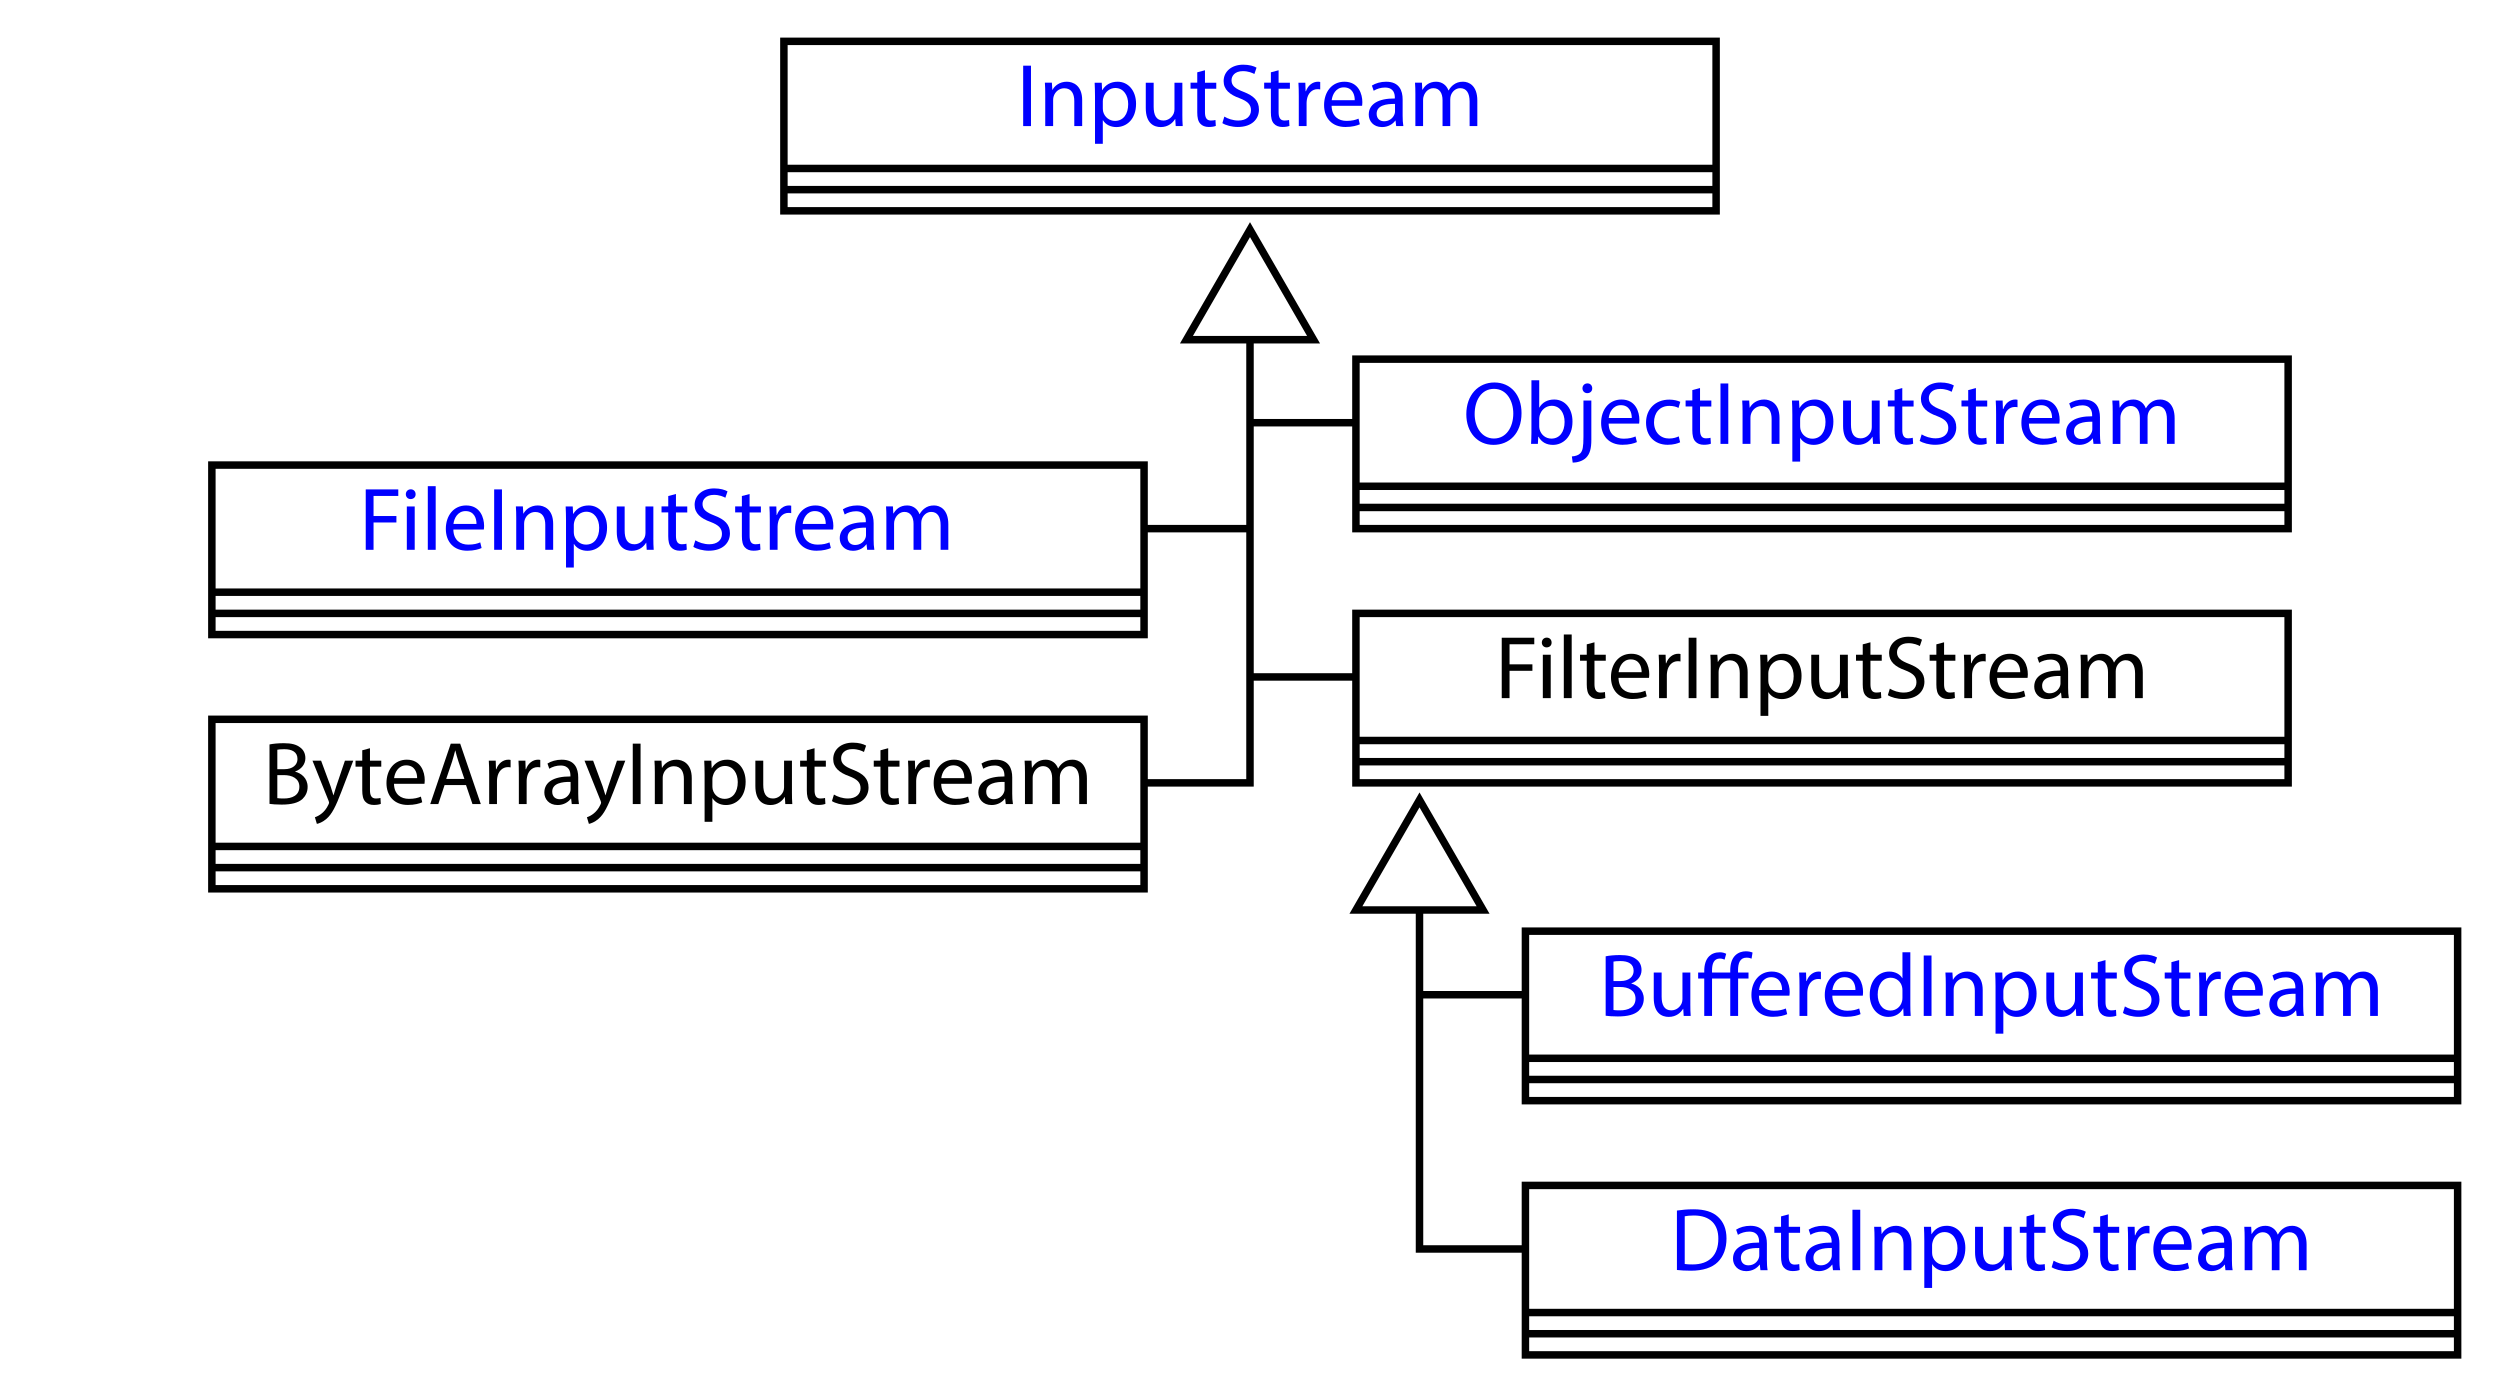 <?xml version="1.0" encoding="UTF-8" standalone="no"?>
<!-- Generator: Adobe Illustrator 16.0.3, SVG Export Plug-In . SVG Version: 6.00 Build 0)  -->

<svg
   xmlns:dc="http://purl.org/dc/elements/1.1/"
   xmlns:cc="http://creativecommons.org/ns#"
   xmlns:rdf="http://www.w3.org/1999/02/22-rdf-syntax-ns#"
   xmlns:svg="http://www.w3.org/2000/svg"
   xmlns="http://www.w3.org/2000/svg"
   xmlns:sodipodi="http://sodipodi.sourceforge.net/DTD/sodipodi-0.dtd"
   xmlns:inkscape="http://www.inkscape.org/namespaces/inkscape"
   version="1.1"
   id="Layer_1"
   x="0px"
   y="0px"
   width="334.488px"
   height="186.949px"
   viewBox="-43.492 0 334.488 186.949"
   enable-background="new -43.492 0 334.488 186.949"
   xml:space="preserve"
   sodipodi:docname="Inpustream.svg"
   inkscape:version="0.92.3 (unknown)"><defs
   id="defs303" /><sodipodi:namedview
   pagecolor="#ffffff"
   bordercolor="#666666"
   borderopacity="1"
   objecttolerance="10"
   gridtolerance="10"
   guidetolerance="10"
   inkscape:pageopacity="0"
   inkscape:pageshadow="2"
   inkscape:window-width="1867"
   inkscape:window-height="1056"
   id="namedview301"
   showgrid="false"
   inkscape:zoom="2.12"
   inkscape:cx="167.244"
   inkscape:cy="93.474503"
   inkscape:window-x="53"
   inkscape:window-y="24"
   inkscape:window-maximized="1"
   inkscape:current-layer="Layer_1" />
<polygon
   fill="none"
   stroke="#000000"
   stroke-miterlimit="10"
   points="132.256,45.45 123.752,30.722 115.248,45.45 "
   id="polygon2" />
<polygon
   fill="none"
   stroke="#000000"
   stroke-miterlimit="10"
   points="154.935,121.752 146.431,107.023 137.925,121.752 "
   id="polygon4" />
<polyline
   fill="none"
   stroke="#000000"
   stroke-miterlimit="10"
   points="109.579,104.744 123.752,104.744 123.752,45.45 "
   id="polyline6" />
<polyline
   fill="none"
   stroke="#000000"
   stroke-miterlimit="10"
   points="146.431,121.752 146.431,167.107 160.603,167.107 "
   id="polyline8" />
<g
   id="g32"
   style="fill:#0000ff">
	<path
   d="M 94.448,8.787 V 16.87 H 93.404 V 8.787 Z"
   id="path10"
   inkscape:connector-curvature="0"
   style="fill:#0000ff" />
	<path
   d="m 96.357,12.636 c 0,-0.6 -0.013,-1.091 -0.049,-1.571 h 0.936 l 0.061,0.959 h 0.023 c 0.288,-0.552 0.96,-1.091 1.919,-1.091 0.804,0 2.051,0.479 2.051,2.47 v 3.466 h -1.055 v -3.346 c 0,-0.936 -0.348,-1.715 -1.344,-1.715 -0.695,0 -1.235,0.492 -1.415,1.079 -0.048,0.132 -0.072,0.312 -0.072,0.492 v 3.49 h -1.055 z"
   id="path12"
   inkscape:connector-curvature="0"
   style="fill:#0000ff" />
	<path
   d="m 103.016,12.961 c 0,-0.744 -0.024,-1.343 -0.049,-1.895 h 0.948 l 0.048,0.995 h 0.023 c 0.432,-0.708 1.115,-1.127 2.063,-1.127 1.403,0 2.458,1.187 2.458,2.95 0,2.087 -1.271,3.118 -2.639,3.118 -0.768,0 -1.438,-0.336 -1.786,-0.912 h -0.024 v 3.154 h -1.043 v -6.283 z m 1.043,1.547 c 0,0.156 0.024,0.3 0.048,0.432 0.192,0.732 0.828,1.235 1.583,1.235 1.115,0 1.764,-0.911 1.764,-2.243 0,-1.163 -0.612,-2.159 -1.728,-2.159 -0.72,0 -1.392,0.516 -1.595,1.307 -0.036,0.132 -0.072,0.288 -0.072,0.432 z"
   id="path14"
   inkscape:connector-curvature="0"
   style="fill:#0000ff" />
	<path
   d="m 114.7,15.287 c 0,0.6 0.013,1.127 0.049,1.583 h -0.936 l -0.061,-0.947 h -0.023 c -0.276,0.467 -0.888,1.079 -1.919,1.079 -0.912,0 -2.003,-0.503 -2.003,-2.542 v -3.394 h 1.055 v 3.214 c 0,1.103 0.336,1.847 1.296,1.847 0.707,0 1.199,-0.492 1.391,-0.959 0.061,-0.156 0.097,-0.348 0.097,-0.54 v -3.562 h 1.055 v 4.221 z"
   id="path16"
   inkscape:connector-curvature="0"
   style="fill:#0000ff" />
	<path
   d="m 117.727,9.399 v 1.667 h 1.512 v 0.803 h -1.512 v 3.13 c 0,0.72 0.204,1.127 0.792,1.127 0.275,0 0.479,-0.036 0.611,-0.072 l 0.048,0.792 c -0.203,0.084 -0.527,0.144 -0.936,0.144 -0.491,0 -0.887,-0.156 -1.139,-0.444 -0.3,-0.312 -0.408,-0.828 -0.408,-1.511 v -3.167 h -0.899 v -0.803 h 0.899 v -1.39 z"
   id="path18"
   inkscape:connector-curvature="0"
   style="fill:#0000ff" />
	<path
   d="m 120.32,15.599 c 0.468,0.288 1.151,0.528 1.871,0.528 1.067,0 1.691,-0.563 1.691,-1.379 0,-0.755 -0.433,-1.187 -1.523,-1.607 -1.319,-0.468 -2.135,-1.151 -2.135,-2.291 0,-1.259 1.043,-2.195 2.614,-2.195 0.827,0 1.428,0.192 1.787,0.396 l -0.288,0.852 c -0.264,-0.144 -0.804,-0.384 -1.535,-0.384 -1.104,0 -1.522,0.66 -1.522,1.211 0,0.755 0.491,1.127 1.606,1.559 1.367,0.528 2.063,1.188 2.063,2.375 0,1.247 -0.924,2.327 -2.831,2.327 -0.779,0 -1.631,-0.228 -2.063,-0.516 z"
   id="path20"
   inkscape:connector-curvature="0"
   style="fill:#0000ff" />
	<path
   d="m 127.578,9.399 v 1.667 h 1.512 v 0.803 h -1.512 v 3.13 c 0,0.72 0.204,1.127 0.792,1.127 0.275,0 0.479,-0.036 0.611,-0.072 l 0.048,0.792 c -0.203,0.084 -0.527,0.144 -0.936,0.144 -0.491,0 -0.887,-0.156 -1.139,-0.444 -0.3,-0.312 -0.408,-0.828 -0.408,-1.511 v -3.167 h -0.899 v -0.803 h 0.899 v -1.39 z"
   id="path22"
   inkscape:connector-curvature="0"
   style="fill:#0000ff" />
	<path
   d="m 130.28,12.877 c 0,-0.684 -0.013,-1.271 -0.049,-1.811 h 0.924 l 0.036,1.139 h 0.048 c 0.264,-0.779 0.899,-1.271 1.607,-1.271 0.12,0 0.203,0.012 0.3,0.036 v 0.996 c -0.108,-0.024 -0.216,-0.036 -0.36,-0.036 -0.743,0 -1.271,0.564 -1.415,1.355 -0.023,0.144 -0.048,0.312 -0.048,0.492 v 3.094 h -1.043 z"
   id="path24"
   inkscape:connector-curvature="0"
   style="fill:#0000ff" />
	<path
   d="m 134.671,14.16 c 0.024,1.427 0.936,2.015 1.991,2.015 0.756,0 1.211,-0.132 1.607,-0.3 l 0.18,0.756 c -0.372,0.168 -1.008,0.36 -1.931,0.36 -1.787,0 -2.854,-1.175 -2.854,-2.927 0,-1.751 1.031,-3.13 2.723,-3.13 1.895,0 2.398,1.667 2.398,2.734 0,0.216 -0.024,0.384 -0.036,0.492 z m 3.095,-0.756 c 0.012,-0.671 -0.276,-1.715 -1.463,-1.715 -1.067,0 -1.535,0.983 -1.619,1.715 z"
   id="path26"
   inkscape:connector-curvature="0"
   style="fill:#0000ff" />
	<path
   d="m 143.31,16.87 -0.084,-0.731 h -0.036 c -0.324,0.456 -0.947,0.863 -1.775,0.863 -1.175,0 -1.774,-0.828 -1.774,-1.667 0,-1.403 1.247,-2.171 3.49,-2.159 v -0.12 c 0,-0.479 -0.132,-1.343 -1.319,-1.343 -0.54,0 -1.104,0.168 -1.512,0.432 l -0.239,-0.695 c 0.479,-0.312 1.175,-0.516 1.906,-0.516 1.775,0 2.207,1.211 2.207,2.375 v 2.171 c 0,0.503 0.024,0.995 0.096,1.391 h -0.96 z m -0.156,-2.962 c -1.151,-0.024 -2.458,0.18 -2.458,1.307 0,0.684 0.455,1.008 0.995,1.008 0.756,0 1.235,-0.48 1.403,-0.972 0.036,-0.108 0.06,-0.228 0.06,-0.336 z"
   id="path28"
   inkscape:connector-curvature="0"
   style="fill:#0000ff" />
	<path
   d="m 145.88,12.636 c 0,-0.6 -0.013,-1.091 -0.049,-1.571 h 0.924 l 0.048,0.936 h 0.036 c 0.324,-0.552 0.863,-1.067 1.823,-1.067 0.791,0 1.391,0.479 1.643,1.163 h 0.024 c 0.18,-0.324 0.407,-0.576 0.647,-0.755 0.348,-0.264 0.731,-0.408 1.283,-0.408 0.768,0 1.907,0.503 1.907,2.519 v 3.418 h -1.031 v -3.286 c 0,-1.115 -0.408,-1.787 -1.26,-1.787 -0.6,0 -1.067,0.444 -1.247,0.959 -0.048,0.144 -0.084,0.336 -0.084,0.528 v 3.586 h -1.031 v -3.478 c 0,-0.923 -0.408,-1.595 -1.212,-1.595 -0.659,0 -1.139,0.528 -1.307,1.056 -0.061,0.156 -0.084,0.335 -0.084,0.516 v 3.502 h -1.031 v -4.236 z"
   id="path30"
   inkscape:connector-curvature="0"
   style="fill:#0000ff" />
</g>
<g
   id="g64"
   style="fill:#0000ff">
	<path
   d="m 5.442,65.48 h 4.354 v 0.875 h -3.31 v 2.687 h 3.059 v 0.863 H 6.486 v 3.658 H 5.442 Z"
   id="path34"
   inkscape:connector-curvature="0"
   style="fill:#0000ff" />
	<path
   d="m 12.114,66.127 c 0.012,0.36 -0.252,0.648 -0.672,0.648 -0.371,0 -0.636,-0.288 -0.636,-0.648 0,-0.372 0.276,-0.66 0.66,-0.66 0.396,0.001 0.648,0.289 0.648,0.66 z m -1.175,7.436 v -5.805 h 1.055 v 5.805 z"
   id="path36"
   inkscape:connector-curvature="0"
   style="fill:#0000ff" />
	<path
   d="m 13.746,65.048 h 1.055 v 8.515 h -1.055 z"
   id="path38"
   inkscape:connector-curvature="0"
   style="fill:#0000ff" />
	<path
   d="m 17.165,70.853 c 0.024,1.427 0.936,2.015 1.991,2.015 0.756,0 1.211,-0.132 1.607,-0.3 l 0.18,0.756 c -0.372,0.168 -1.008,0.36 -1.931,0.36 -1.787,0 -2.854,-1.175 -2.854,-2.927 0,-1.751 1.031,-3.13 2.723,-3.13 1.895,0 2.398,1.667 2.398,2.734 0,0.216 -0.024,0.384 -0.036,0.492 z m 3.095,-0.756 c 0.012,-0.671 -0.276,-1.715 -1.463,-1.715 -1.067,0 -1.535,0.983 -1.619,1.715 z"
   id="path40"
   inkscape:connector-curvature="0"
   style="fill:#0000ff" />
	<path
   d="m 23.669,65.48 v 8.083 H 22.625 V 65.48 Z"
   id="path42"
   inkscape:connector-curvature="0"
   style="fill:#0000ff" />
	<path
   d="m 25.578,69.329 c 0,-0.6 -0.013,-1.091 -0.049,-1.571 h 0.936 l 0.061,0.959 h 0.023 c 0.288,-0.552 0.96,-1.091 1.919,-1.091 0.804,0 2.051,0.479 2.051,2.47 v 3.466 h -1.055 v -3.346 c 0,-0.936 -0.348,-1.715 -1.344,-1.715 -0.695,0 -1.235,0.492 -1.415,1.079 -0.048,0.132 -0.072,0.312 -0.072,0.492 v 3.49 h -1.055 z"
   id="path44"
   inkscape:connector-curvature="0"
   style="fill:#0000ff" />
	<path
   d="m 32.239,69.654 c 0,-0.744 -0.024,-1.343 -0.049,-1.895 h 0.948 l 0.048,0.995 h 0.023 c 0.432,-0.708 1.115,-1.127 2.063,-1.127 1.403,0 2.458,1.187 2.458,2.95 0,2.087 -1.271,3.118 -2.639,3.118 -0.768,0 -1.438,-0.336 -1.786,-0.912 h -0.024 v 3.154 h -1.043 v -6.283 z m 1.042,1.546 c 0,0.156 0.024,0.3 0.048,0.432 0.192,0.732 0.828,1.235 1.583,1.235 1.115,0 1.764,-0.911 1.764,-2.243 0,-1.163 -0.612,-2.159 -1.728,-2.159 -0.72,0 -1.392,0.516 -1.595,1.307 -0.036,0.132 -0.072,0.288 -0.072,0.432 z"
   id="path46"
   inkscape:connector-curvature="0"
   style="fill:#0000ff" />
	<path
   d="m 43.922,71.98 c 0,0.6 0.013,1.127 0.049,1.583 h -0.936 l -0.061,-0.947 h -0.023 c -0.276,0.467 -0.888,1.079 -1.919,1.079 -0.912,0 -2.003,-0.503 -2.003,-2.542 v -3.394 h 1.055 v 3.214 c 0,1.103 0.336,1.847 1.296,1.847 0.707,0 1.199,-0.492 1.391,-0.959 0.061,-0.156 0.097,-0.348 0.097,-0.54 v -3.562 h 1.055 v 4.221 z"
   id="path48"
   inkscape:connector-curvature="0"
   style="fill:#0000ff" />
	<path
   d="m 46.948,66.092 v 1.667 h 1.512 v 0.803 h -1.512 v 3.13 c 0,0.72 0.204,1.127 0.792,1.127 0.275,0 0.479,-0.036 0.611,-0.072 l 0.048,0.792 c -0.203,0.084 -0.527,0.144 -0.936,0.144 -0.491,0 -0.887,-0.156 -1.139,-0.444 -0.3,-0.312 -0.408,-0.828 -0.408,-1.511 v -3.167 h -0.899 v -0.803 h 0.899 v -1.391 z"
   id="path50"
   inkscape:connector-curvature="0"
   style="fill:#0000ff" />
	<path
   d="m 49.541,72.292 c 0.468,0.288 1.151,0.528 1.871,0.528 1.067,0 1.691,-0.563 1.691,-1.379 0,-0.755 -0.433,-1.187 -1.523,-1.607 -1.319,-0.468 -2.135,-1.151 -2.135,-2.291 0,-1.259 1.043,-2.195 2.614,-2.195 0.827,0 1.428,0.192 1.787,0.396 l -0.288,0.852 c -0.264,-0.144 -0.804,-0.384 -1.535,-0.384 -1.104,0 -1.522,0.66 -1.522,1.211 0,0.755 0.491,1.127 1.606,1.559 1.367,0.528 2.063,1.188 2.063,2.375 0,1.247 -0.924,2.327 -2.831,2.327 -0.779,0 -1.631,-0.228 -2.063,-0.516 z"
   id="path52"
   inkscape:connector-curvature="0"
   style="fill:#0000ff" />
	<path
   d="m 56.8,66.092 v 1.667 h 1.512 v 0.803 H 56.8 v 3.13 c 0,0.72 0.204,1.127 0.792,1.127 0.275,0 0.479,-0.036 0.611,-0.072 l 0.048,0.792 c -0.203,0.084 -0.527,0.144 -0.936,0.144 -0.491,0 -0.887,-0.156 -1.139,-0.444 -0.3,-0.312 -0.408,-0.828 -0.408,-1.511 v -3.167 h -0.899 v -0.803 h 0.899 v -1.391 z"
   id="path54"
   inkscape:connector-curvature="0"
   style="fill:#0000ff" />
	<path
   d="m 59.502,69.57 c 0,-0.684 -0.013,-1.271 -0.049,-1.811 h 0.924 l 0.036,1.139 h 0.048 c 0.264,-0.779 0.899,-1.271 1.607,-1.271 0.12,0 0.204,0.012 0.3,0.036 v 0.996 c -0.108,-0.024 -0.216,-0.036 -0.36,-0.036 -0.743,0 -1.271,0.564 -1.415,1.355 -0.023,0.144 -0.048,0.312 -0.048,0.492 v 3.094 h -1.043 z"
   id="path56"
   inkscape:connector-curvature="0"
   style="fill:#0000ff" />
	<path
   d="m 63.893,70.853 c 0.024,1.427 0.936,2.015 1.991,2.015 0.756,0 1.211,-0.132 1.607,-0.3 l 0.18,0.756 c -0.372,0.168 -1.008,0.36 -1.931,0.36 -1.787,0 -2.854,-1.175 -2.854,-2.927 0,-1.751 1.031,-3.13 2.723,-3.13 1.895,0 2.398,1.667 2.398,2.734 0,0.216 -0.024,0.384 -0.036,0.492 z m 3.095,-0.756 C 67,69.426 66.712,68.382 65.525,68.382 c -1.067,0 -1.535,0.983 -1.619,1.715 z"
   id="path58"
   inkscape:connector-curvature="0"
   style="fill:#0000ff" />
	<path
   d="m 72.531,73.563 -0.084,-0.731 h -0.036 c -0.324,0.456 -0.947,0.863 -1.775,0.863 -1.175,0 -1.774,-0.828 -1.774,-1.667 0,-1.403 1.247,-2.171 3.49,-2.159 v -0.12 c 0,-0.479 -0.132,-1.343 -1.319,-1.343 -0.54,0 -1.104,0.168 -1.512,0.432 l -0.239,-0.695 c 0.479,-0.312 1.175,-0.516 1.906,-0.516 1.775,0 2.207,1.211 2.207,2.375 v 2.171 c 0,0.503 0.024,0.995 0.096,1.391 h -0.96 z m -0.156,-2.962 c -1.151,-0.024 -2.458,0.18 -2.458,1.307 0,0.684 0.455,1.008 0.995,1.008 0.756,0 1.235,-0.48 1.403,-0.972 0.036,-0.108 0.06,-0.228 0.06,-0.336 z"
   id="path60"
   inkscape:connector-curvature="0"
   style="fill:#0000ff" />
	<path
   d="m 75.102,69.329 c 0,-0.6 -0.013,-1.091 -0.049,-1.571 h 0.924 l 0.048,0.936 h 0.036 c 0.324,-0.552 0.863,-1.067 1.823,-1.067 0.791,0 1.391,0.479 1.643,1.163 h 0.024 c 0.18,-0.324 0.407,-0.576 0.647,-0.755 0.348,-0.264 0.731,-0.408 1.283,-0.408 0.768,0 1.907,0.503 1.907,2.519 v 3.418 h -1.031 v -3.286 c 0,-1.115 -0.408,-1.787 -1.26,-1.787 -0.6,0 -1.067,0.444 -1.247,0.959 -0.048,0.144 -0.084,0.336 -0.084,0.528 v 3.586 h -1.031 v -3.478 c 0,-0.923 -0.408,-1.595 -1.212,-1.595 -0.659,0 -1.139,0.528 -1.307,1.056 -0.061,0.156 -0.084,0.335 -0.084,0.516 v 3.502 h -1.031 v -4.236 z"
   id="path62"
   inkscape:connector-curvature="0"
   style="fill:#0000ff" />
</g>
<rect
   x="-15.146"
   y="96.24"
   fill="none"
   stroke="#000000"
   stroke-miterlimit="10"
   width="124.725"
   height="22.678"
   id="rect66" />
<line
   fill="none"
   stroke="#000000"
   stroke-miterlimit="10"
   x1="-15.146"
   y1="113.248"
   x2="109.579"
   y2="113.248"
   id="line68" />
<line
   fill="none"
   stroke="#000000"
   stroke-miterlimit="10"
   x1="-15.146"
   y1="116.083"
   x2="109.579"
   y2="116.083"
   id="line70" />
<rect
   x="61.39"
   y="5.531"
   fill="none"
   stroke="#000000"
   stroke-miterlimit="10"
   width="124.725"
   height="22.678"
   id="rect72" />
<line
   fill="none"
   stroke="#000000"
   stroke-miterlimit="10"
   x1="61.39"
   y1="22.54"
   x2="186.115"
   y2="22.54"
   id="line74" />
<line
   fill="none"
   stroke="#000000"
   stroke-miterlimit="10"
   x1="61.39"
   y1="25.375"
   x2="186.115"
   y2="25.375"
   id="line76" />
<rect
   x="-15.146"
   y="62.224"
   fill="none"
   stroke="#000000"
   stroke-miterlimit="10"
   width="124.725"
   height="22.678"
   id="rect78" />
<line
   fill="none"
   stroke="#000000"
   stroke-miterlimit="10"
   x1="-15.146"
   y1="79.233"
   x2="109.579"
   y2="79.233"
   id="line80" />
<line
   fill="none"
   stroke="#000000"
   stroke-miterlimit="10"
   x1="-15.146"
   y1="82.068"
   x2="109.579"
   y2="82.068"
   id="line82" />
<g
   id="g124">
	<path
   d="M-7.432,99.603c0.456-0.096,1.176-0.168,1.907-0.168c1.044,0,1.715,0.18,2.219,0.588c0.42,0.312,0.672,0.792,0.672,1.427   c0,0.779-0.516,1.463-1.367,1.775v0.024c0.768,0.192,1.667,0.828,1.667,2.027c0,0.696-0.276,1.223-0.684,1.62   c-0.563,0.516-1.476,0.755-2.795,0.755c-0.72,0-1.271-0.048-1.619-0.096V99.603z M-6.388,102.913h0.947   c1.104,0,1.751-0.576,1.751-1.355c0-0.948-0.72-1.319-1.775-1.319c-0.479,0-0.755,0.036-0.923,0.072V102.913z M-6.388,106.787   c0.204,0.036,0.504,0.048,0.875,0.048c1.08,0,2.075-0.396,2.075-1.571c0-1.103-0.947-1.559-2.087-1.559h-0.863V106.787z"
   id="path84" />
	<path
   d="M-0.531,101.774l1.271,3.43c0.132,0.384,0.276,0.84,0.372,1.188h0.024c0.107-0.348,0.228-0.792,0.371-1.212l1.151-3.406   h1.115l-1.583,4.137c-0.755,1.991-1.271,3.011-1.99,3.635c-0.516,0.455-1.032,0.635-1.296,0.684l-0.264-0.888   c0.264-0.084,0.611-0.252,0.924-0.516c0.288-0.228,0.647-0.636,0.888-1.176c0.048-0.108,0.084-0.192,0.084-0.251   c0-0.061-0.024-0.145-0.072-0.276l-2.146-5.349H-0.531z"
   id="path86" />
	<path
   d="M6.008,100.107v1.667h1.512v0.803H6.008v3.131c0,0.719,0.204,1.127,0.792,1.127c0.275,0,0.479-0.036,0.611-0.072   l0.048,0.792c-0.203,0.084-0.527,0.144-0.936,0.144c-0.491,0-0.887-0.156-1.139-0.443c-0.3-0.313-0.408-0.828-0.408-1.512v-3.166   H4.077v-0.803h0.899v-1.391L6.008,100.107z"
   id="path88" />
	<path
   d="M9.223,104.868c0.024,1.428,0.936,2.015,1.991,2.015c0.756,0,1.211-0.132,1.607-0.3l0.18,0.756   c-0.372,0.168-1.008,0.359-1.931,0.359c-1.787,0-2.854-1.175-2.854-2.926c0-1.751,1.031-3.13,2.723-3.13   c1.895,0,2.398,1.667,2.398,2.734c0,0.216-0.024,0.384-0.036,0.492H9.223z M12.318,104.113c0.012-0.671-0.276-1.715-1.463-1.715   c-1.067,0-1.535,0.983-1.619,1.715H12.318z"
   id="path90" />
	<path
   d="M15.991,105.036l-0.84,2.543h-1.079l2.746-8.084h1.26l2.759,8.084H19.72l-0.863-2.543H15.991z M18.641,104.221   l-0.791-2.327c-0.181-0.527-0.3-1.007-0.42-1.475h-0.024c-0.12,0.48-0.252,0.972-0.407,1.463l-0.792,2.339H18.641z"
   id="path92" />
	<path
   d="M21.957,103.585c0-0.684-0.013-1.271-0.049-1.811h0.924l0.036,1.139h0.048c0.264-0.779,0.899-1.271,1.607-1.271   c0.12,0,0.203,0.012,0.3,0.036v0.996c-0.108-0.024-0.216-0.036-0.36-0.036c-0.743,0-1.271,0.564-1.415,1.355   c-0.023,0.144-0.048,0.312-0.048,0.492v3.095h-1.043V103.585z"
   id="path94" />
	<path
   d="M25.928,103.585c0-0.684-0.013-1.271-0.049-1.811h0.924l0.036,1.139h0.048c0.264-0.779,0.899-1.271,1.607-1.271   c0.12,0,0.204,0.012,0.3,0.036v0.996c-0.108-0.024-0.216-0.036-0.36-0.036c-0.743,0-1.271,0.564-1.415,1.355   c-0.023,0.144-0.048,0.312-0.048,0.492v3.095h-1.043V103.585z"
   id="path96" />
	<path
   d="M33.007,107.579l-0.084-0.732h-0.036c-0.324,0.456-0.947,0.863-1.775,0.863c-1.175,0-1.774-0.827-1.774-1.666   c0-1.404,1.247-2.171,3.49-2.159v-0.12c0-0.479-0.132-1.343-1.319-1.343c-0.54,0-1.104,0.168-1.512,0.432l-0.239-0.695   c0.479-0.312,1.175-0.516,1.906-0.516c1.775,0,2.207,1.211,2.207,2.375v2.171c0,0.503,0.024,0.995,0.096,1.392H33.007z    M32.85,104.616c-1.151-0.024-2.458,0.18-2.458,1.307c0,0.684,0.455,1.008,0.995,1.008c0.756,0,1.235-0.479,1.403-0.971   c0.036-0.108,0.06-0.229,0.06-0.336V104.616z"
   id="path98" />
	<path
   d="M35.865,101.774l1.271,3.43c0.132,0.384,0.276,0.84,0.372,1.188h0.024c0.107-0.348,0.228-0.792,0.371-1.212l1.151-3.406   h1.115l-1.583,4.137c-0.755,1.991-1.271,3.011-1.99,3.635c-0.516,0.455-1.032,0.635-1.296,0.684l-0.264-0.888   c0.264-0.084,0.611-0.252,0.924-0.516c0.288-0.228,0.647-0.636,0.888-1.176c0.048-0.108,0.084-0.192,0.084-0.251   c0-0.061-0.024-0.145-0.072-0.276l-2.146-5.349H35.865z"
   id="path100" />
	<path
   d="M42.212,99.495v8.084h-1.044v-8.084H42.212z"
   id="path102" />
	<path
   d="M44.121,103.345c0-0.6-0.013-1.091-0.049-1.571h0.936l0.061,0.959h0.023c0.288-0.552,0.96-1.091,1.919-1.091   c0.804,0,2.051,0.479,2.051,2.47v3.467h-1.055v-3.347c0-0.936-0.349-1.715-1.344-1.715c-0.695,0-1.235,0.492-1.415,1.079   c-0.048,0.132-0.072,0.312-0.072,0.492v3.491h-1.055V103.345z"
   id="path104" />
	<path
   d="M50.78,103.669c0-0.744-0.024-1.343-0.049-1.895h0.948l0.048,0.995h0.023c0.432-0.708,1.115-1.127,2.063-1.127   c1.403,0,2.458,1.187,2.458,2.95c0,2.086-1.271,3.118-2.639,3.118c-0.768,0-1.438-0.336-1.786-0.911h-0.024v3.154H50.78V103.669z    M51.823,105.216c0,0.156,0.024,0.3,0.048,0.432c0.192,0.732,0.828,1.235,1.583,1.235c1.115,0,1.764-0.911,1.764-2.243   c0-1.163-0.612-2.159-1.728-2.159c-0.72,0-1.392,0.516-1.595,1.307c-0.036,0.132-0.072,0.288-0.072,0.432V105.216z"
   id="path106" />
	<path
   d="M62.465,105.995c0,0.6,0.013,1.128,0.049,1.584h-0.936l-0.061-0.947h-0.023c-0.276,0.467-0.888,1.078-1.919,1.078   c-0.912,0-2.003-0.503-2.003-2.542v-3.394h1.055v3.214c0,1.103,0.336,1.847,1.296,1.847c0.707,0,1.199-0.492,1.391-0.959   c0.061-0.156,0.097-0.348,0.097-0.54v-3.562h1.055V105.995z"
   id="path108" />
	<path
   d="M65.491,100.107v1.667h1.512v0.803h-1.512v3.131c0,0.719,0.204,1.127,0.792,1.127c0.275,0,0.479-0.036,0.611-0.072   l0.048,0.792c-0.203,0.084-0.527,0.144-0.936,0.144c-0.491,0-0.887-0.156-1.139-0.443c-0.3-0.313-0.408-0.828-0.408-1.512v-3.166   H63.56v-0.803h0.899v-1.391L65.491,100.107z"
   id="path110" />
	<path
   d="M68.084,106.308c0.468,0.287,1.151,0.527,1.871,0.527c1.067,0,1.691-0.563,1.691-1.379c0-0.756-0.433-1.188-1.523-1.607   c-1.319-0.468-2.135-1.151-2.135-2.291c0-1.259,1.043-2.195,2.614-2.195c0.827,0,1.428,0.192,1.787,0.396l-0.288,0.852   c-0.264-0.144-0.804-0.384-1.535-0.384c-1.104,0-1.523,0.66-1.523,1.211c0,0.755,0.492,1.127,1.607,1.559   c1.367,0.528,2.063,1.188,2.063,2.375c0,1.247-0.924,2.326-2.831,2.326c-0.779,0-1.631-0.228-2.063-0.516L68.084,106.308z"
   id="path112" />
	<path
   d="M75.343,100.107v1.667h1.512v0.803h-1.512v3.131c0,0.719,0.204,1.127,0.792,1.127c0.275,0,0.479-0.036,0.611-0.072   l0.048,0.792c-0.203,0.084-0.527,0.144-0.936,0.144c-0.491,0-0.887-0.156-1.139-0.443c-0.3-0.313-0.408-0.828-0.408-1.512v-3.166   h-0.899v-0.803h0.899v-1.391L75.343,100.107z"
   id="path114" />
	<path
   d="M78.044,103.585c0-0.684-0.013-1.271-0.049-1.811h0.924l0.036,1.139h0.048c0.264-0.779,0.899-1.271,1.607-1.271   c0.12,0,0.204,0.012,0.3,0.036v0.996c-0.108-0.024-0.216-0.036-0.36-0.036c-0.743,0-1.271,0.564-1.415,1.355   c-0.023,0.144-0.048,0.312-0.048,0.492v3.095h-1.043V103.585z"
   id="path116" />
	<path
   d="M82.435,104.868c0.024,1.428,0.936,2.015,1.991,2.015c0.756,0,1.211-0.132,1.607-0.3l0.18,0.756   c-0.372,0.168-1.008,0.359-1.931,0.359c-1.787,0-2.854-1.175-2.854-2.926c0-1.751,1.031-3.13,2.723-3.13   c1.895,0,2.398,1.667,2.398,2.734c0,0.216-0.024,0.384-0.036,0.492H82.435z M85.53,104.113c0.012-0.671-0.276-1.715-1.463-1.715   c-1.067,0-1.535,0.983-1.619,1.715H85.53z"
   id="path118" />
	<path
   d="M91.074,107.579l-0.084-0.732h-0.036c-0.323,0.456-0.947,0.863-1.775,0.863c-1.175,0-1.774-0.827-1.774-1.666   c0-1.404,1.247-2.171,3.49-2.159v-0.12c0-0.479-0.132-1.343-1.319-1.343c-0.54,0-1.104,0.168-1.512,0.432l-0.239-0.695   c0.479-0.312,1.175-0.516,1.906-0.516c1.775,0,2.207,1.211,2.207,2.375v2.171c0,0.503,0.024,0.995,0.096,1.392H91.074z    M90.918,104.616c-1.151-0.024-2.458,0.18-2.458,1.307c0,0.684,0.455,1.008,0.995,1.008c0.756,0,1.235-0.479,1.403-0.971   c0.036-0.108,0.06-0.229,0.06-0.336V104.616z"
   id="path120" />
	<path
   d="M93.644,103.345c0-0.6-0.013-1.091-0.049-1.571h0.924l0.048,0.936h0.036c0.324-0.552,0.863-1.067,1.823-1.067   c0.791,0,1.391,0.479,1.643,1.163h0.024c0.18-0.324,0.407-0.576,0.647-0.755c0.348-0.264,0.731-0.408,1.283-0.408   c0.768,0,1.907,0.503,1.907,2.519v3.418H100.9v-3.287c0-1.115-0.408-1.787-1.26-1.787c-0.6,0-1.067,0.444-1.247,0.959   c-0.048,0.144-0.084,0.336-0.084,0.528v3.586h-1.031v-3.479c0-0.923-0.408-1.595-1.212-1.595c-0.659,0-1.139,0.528-1.307,1.056   c-0.061,0.156-0.084,0.335-0.084,0.516v3.502h-1.031V103.345z"
   id="path122" />
</g>
<rect
   x="137.925"
   y="48.052"
   fill="none"
   stroke="#000000"
   stroke-miterlimit="10"
   width="124.725"
   height="22.678"
   id="rect126" />
<line
   fill="none"
   stroke="#000000"
   stroke-miterlimit="10"
   x1="137.925"
   y1="65.06"
   x2="262.65"
   y2="65.06"
   id="line128" />
<line
   fill="none"
   stroke="#000000"
   stroke-miterlimit="10"
   x1="137.925"
   y1="67.895"
   x2="262.65"
   y2="67.895"
   id="line130" />
<g
   id="g166"
   style="fill:#0000ff">
	<path
   d="m 160.081,55.265 c 0,2.782 -1.689,4.257 -3.753,4.257 -2.135,0 -3.634,-1.655 -3.634,-4.102 0,-2.567 1.596,-4.246 3.754,-4.246 2.208,0.002 3.633,1.692 3.633,4.091 z m -6.272,0.132 c 0,1.727 0.936,3.274 2.579,3.274 1.656,0 2.591,-1.523 2.591,-3.358 0,-1.607 -0.84,-3.286 -2.58,-3.286 -1.725,0 -2.59,1.595 -2.59,3.37 z"
   id="path132"
   inkscape:connector-curvature="0"
   style="fill:#0000ff" />
	<path
   d="m 161.357,59.391 c 0.025,-0.396 0.049,-0.983 0.049,-1.499 v -7.016 h 1.043 v 3.646 h 0.025 c 0.371,-0.648 1.043,-1.067 1.979,-1.067 1.439,0 2.459,1.199 2.445,2.962 0,2.075 -1.307,3.106 -2.602,3.106 -0.84,0 -1.512,-0.324 -1.943,-1.091 h -0.035 l -0.049,0.959 z m 1.091,-2.327 c 0,0.132 0.025,0.264 0.049,0.384 0.203,0.731 0.814,1.235 1.582,1.235 1.104,0 1.764,-0.899 1.764,-2.231 0,-1.163 -0.6,-2.159 -1.727,-2.159 -0.721,0 -1.393,0.492 -1.607,1.295 -0.023,0.12 -0.061,0.264 -0.061,0.432 z"
   id="path134"
   inkscape:connector-curvature="0"
   style="fill:#0000ff" />
	<path
   d="m 166.818,61.07 c 0.48,-0.036 0.9,-0.168 1.152,-0.444 0.287,-0.336 0.396,-0.792 0.396,-2.183 v -4.857 h 1.055 v 5.265 c 0,1.127 -0.18,1.859 -0.695,2.387 -0.469,0.468 -1.236,0.66 -1.799,0.66 z m 2.722,-9.115 c 0.012,0.348 -0.238,0.648 -0.658,0.648 -0.396,0 -0.648,-0.3 -0.648,-0.648 0,-0.372 0.275,-0.66 0.672,-0.66 0.382,0 0.634,0.288 0.634,0.66 z"
   id="path136"
   inkscape:connector-curvature="0"
   style="fill:#0000ff" />
	<path
   d="m 171.738,56.68 c 0.023,1.427 0.936,2.015 1.99,2.015 0.756,0 1.211,-0.132 1.607,-0.3 l 0.18,0.756 c -0.371,0.168 -1.008,0.36 -1.93,0.36 -1.787,0 -2.855,-1.175 -2.855,-2.927 0,-1.751 1.031,-3.13 2.723,-3.13 1.895,0 2.398,1.667 2.398,2.734 0,0.216 -0.023,0.384 -0.035,0.492 z m 3.093,-0.755 c 0.012,-0.671 -0.275,-1.715 -1.463,-1.715 -1.066,0 -1.535,0.983 -1.619,1.715 z"
   id="path138"
   inkscape:connector-curvature="0"
   style="fill:#0000ff" />
	<path
   d="m 181.3,59.175 c -0.277,0.144 -0.889,0.336 -1.668,0.336 -1.752,0 -2.891,-1.188 -2.891,-2.962 0,-1.787 1.223,-3.083 3.119,-3.083 0.623,0 1.174,0.156 1.463,0.3 l -0.24,0.815 c -0.252,-0.144 -0.648,-0.276 -1.223,-0.276 -1.332,0 -2.051,0.984 -2.051,2.195 0,1.343 0.863,2.171 2.014,2.171 0.6,0 0.996,-0.156 1.295,-0.288 z"
   id="path140"
   inkscape:connector-curvature="0"
   style="fill:#0000ff" />
	<path
   d="m 183.964,51.919 v 1.667 h 1.512 v 0.803 h -1.512 v 3.13 c 0,0.72 0.205,1.127 0.793,1.127 0.275,0 0.479,-0.036 0.611,-0.072 l 0.047,0.792 c -0.203,0.084 -0.527,0.144 -0.936,0.144 -0.49,0 -0.887,-0.156 -1.139,-0.444 -0.299,-0.312 -0.408,-0.828 -0.408,-1.511 v -3.167 h -0.898 v -0.803 h 0.898 v -1.391 z"
   id="path142"
   inkscape:connector-curvature="0"
   style="fill:#0000ff" />
	<path
   d="M 187.745,51.307 V 59.39 H 186.7 v -8.083 z"
   id="path144"
   inkscape:connector-curvature="0"
   style="fill:#0000ff" />
	<path
   d="m 189.654,55.157 c 0,-0.6 -0.012,-1.091 -0.049,-1.571 h 0.936 l 0.061,0.959 h 0.023 c 0.289,-0.552 0.961,-1.091 1.92,-1.091 0.803,0 2.051,0.479 2.051,2.47 v 3.466 h -1.055 v -3.346 c 0,-0.936 -0.348,-1.715 -1.344,-1.715 -0.695,0 -1.236,0.492 -1.416,1.079 -0.047,0.132 -0.072,0.312 -0.072,0.492 v 3.49 h -1.055 z"
   id="path146"
   inkscape:connector-curvature="0"
   style="fill:#0000ff" />
	<path
   d="m 196.314,55.481 c 0,-0.744 -0.025,-1.343 -0.049,-1.895 h 0.947 l 0.049,0.995 h 0.023 c 0.432,-0.708 1.115,-1.127 2.063,-1.127 1.404,0 2.459,1.187 2.459,2.95 0,2.087 -1.271,3.118 -2.639,3.118 -0.768,0 -1.439,-0.336 -1.787,-0.912 h -0.023 v 3.154 h -1.043 z m 1.043,1.547 c 0,0.156 0.023,0.3 0.047,0.432 0.193,0.732 0.828,1.235 1.584,1.235 1.115,0 1.764,-0.911 1.764,-2.243 0,-1.163 -0.613,-2.159 -1.729,-2.159 -0.719,0 -1.391,0.516 -1.594,1.307 -0.037,0.132 -0.072,0.288 -0.072,0.432 z"
   id="path148"
   inkscape:connector-curvature="0"
   style="fill:#0000ff" />
	<path
   d="m 207.997,57.808 c 0,0.6 0.014,1.127 0.049,1.583 h -0.936 l -0.061,-0.947 h -0.023 c -0.275,0.467 -0.887,1.079 -1.918,1.079 -0.912,0 -2.004,-0.503 -2.004,-2.542 v -3.394 h 1.055 v 3.214 c 0,1.103 0.336,1.847 1.297,1.847 0.707,0 1.199,-0.492 1.391,-0.959 0.061,-0.156 0.096,-0.348 0.096,-0.54 v -3.562 h 1.055 v 4.221 z"
   id="path150"
   inkscape:connector-curvature="0"
   style="fill:#0000ff" />
	<path
   d="m 211.025,51.919 v 1.667 h 1.512 v 0.803 h -1.512 v 3.13 c 0,0.72 0.203,1.127 0.791,1.127 0.275,0 0.48,-0.036 0.611,-0.072 l 0.049,0.792 c -0.203,0.084 -0.527,0.144 -0.936,0.144 -0.492,0 -0.887,-0.156 -1.139,-0.444 -0.301,-0.312 -0.408,-0.828 -0.408,-1.511 v -3.167 h -0.9 v -0.803 h 0.9 v -1.391 z"
   id="path152"
   inkscape:connector-curvature="0"
   style="fill:#0000ff" />
	<path
   d="m 213.616,58.119 c 0.469,0.288 1.152,0.528 1.871,0.528 1.068,0 1.691,-0.563 1.691,-1.379 0,-0.755 -0.432,-1.187 -1.523,-1.607 -1.318,-0.468 -2.135,-1.151 -2.135,-2.291 0,-1.259 1.043,-2.195 2.615,-2.195 0.826,0 1.428,0.192 1.787,0.396 l -0.289,0.852 c -0.264,-0.144 -0.803,-0.384 -1.535,-0.384 -1.104,0 -1.521,0.66 -1.521,1.211 0,0.755 0.49,1.127 1.605,1.559 1.367,0.528 2.064,1.188 2.064,2.375 0,1.247 -0.924,2.327 -2.832,2.327 -0.779,0 -1.631,-0.228 -2.063,-0.516 z"
   id="path154"
   inkscape:connector-curvature="0"
   style="fill:#0000ff" />
	<path
   d="m 220.876,51.919 v 1.667 h 1.512 v 0.803 h -1.512 v 3.13 c 0,0.72 0.203,1.127 0.791,1.127 0.275,0 0.48,-0.036 0.611,-0.072 l 0.049,0.792 c -0.203,0.084 -0.527,0.144 -0.936,0.144 -0.492,0 -0.887,-0.156 -1.139,-0.444 -0.301,-0.312 -0.408,-0.828 -0.408,-1.511 v -3.167 h -0.9 v -0.803 h 0.9 v -1.391 z"
   id="path156"
   inkscape:connector-curvature="0"
   style="fill:#0000ff" />
	<path
   d="m 223.577,55.397 c 0,-0.684 -0.014,-1.271 -0.049,-1.811 h 0.924 l 0.035,1.139 h 0.049 c 0.264,-0.779 0.898,-1.271 1.607,-1.271 0.119,0 0.203,0.012 0.299,0.036 v 0.996 c -0.107,-0.024 -0.215,-0.036 -0.359,-0.036 -0.744,0 -1.271,0.564 -1.416,1.355 -0.023,0.144 -0.047,0.312 -0.047,0.492 v 3.094 h -1.043 z"
   id="path158"
   inkscape:connector-curvature="0"
   style="fill:#0000ff" />
	<path
   d="m 227.968,56.68 c 0.025,1.427 0.936,2.015 1.992,2.015 0.756,0 1.211,-0.132 1.607,-0.3 l 0.18,0.756 c -0.373,0.168 -1.008,0.36 -1.932,0.36 -1.787,0 -2.854,-1.175 -2.854,-2.927 0,-1.751 1.031,-3.13 2.723,-3.13 1.895,0 2.398,1.667 2.398,2.734 0,0.216 -0.025,0.384 -0.037,0.492 z m 3.096,-0.755 c 0.012,-0.671 -0.277,-1.715 -1.463,-1.715 -1.068,0 -1.535,0.983 -1.619,1.715 z"
   id="path160"
   inkscape:connector-curvature="0"
   style="fill:#0000ff" />
	<path
   d="m 236.607,59.391 -0.084,-0.731 h -0.035 c -0.324,0.456 -0.947,0.863 -1.775,0.863 -1.176,0 -1.775,-0.828 -1.775,-1.667 0,-1.403 1.248,-2.171 3.49,-2.159 v -0.12 c 0,-0.479 -0.131,-1.343 -1.318,-1.343 -0.541,0 -1.104,0.168 -1.512,0.432 l -0.24,-0.695 c 0.48,-0.312 1.176,-0.516 1.906,-0.516 1.775,0 2.207,1.211 2.207,2.375 V 58 c 0,0.503 0.025,0.995 0.096,1.391 z m -0.157,-2.963 c -1.15,-0.024 -2.457,0.18 -2.457,1.307 0,0.684 0.455,1.008 0.994,1.008 0.756,0 1.236,-0.48 1.404,-0.972 0.035,-0.108 0.059,-0.228 0.059,-0.336 z"
   id="path162"
   inkscape:connector-curvature="0"
   style="fill:#0000ff" />
	<path
   d="m 239.177,55.157 c 0,-0.6 -0.012,-1.091 -0.049,-1.571 h 0.924 l 0.049,0.936 h 0.035 c 0.324,-0.552 0.863,-1.067 1.824,-1.067 0.791,0 1.391,0.479 1.643,1.163 h 0.023 c 0.18,-0.324 0.408,-0.576 0.648,-0.755 0.348,-0.264 0.73,-0.408 1.283,-0.408 0.768,0 1.906,0.503 1.906,2.519 v 3.418 h -1.031 v -3.286 c 0,-1.115 -0.408,-1.787 -1.26,-1.787 -0.6,0 -1.066,0.444 -1.246,0.959 -0.049,0.144 -0.084,0.336 -0.084,0.528 v 3.586 h -1.031 v -3.478 c 0,-0.923 -0.408,-1.595 -1.213,-1.595 -0.658,0 -1.139,0.528 -1.307,1.056 -0.061,0.156 -0.084,0.335 -0.084,0.516 v 3.502 h -1.031 v -4.236 z"
   id="path164"
   inkscape:connector-curvature="0"
   style="fill:#0000ff" />
</g>
<line
   fill="none"
   stroke="#000000"
   stroke-miterlimit="10"
   x1="123.752"
   y1="70.729"
   x2="109.579"
   y2="70.729"
   id="line168" />
<line
   fill="none"
   stroke="#000000"
   stroke-miterlimit="10"
   x1="137.926"
   y1="56.556"
   x2="123.752"
   y2="56.556"
   id="line170" />
<rect
   x="160.603"
   y="124.586"
   fill="none"
   stroke="#000000"
   stroke-miterlimit="10"
   width="124.724"
   height="22.678"
   id="rect172" />
<line
   fill="none"
   stroke="#000000"
   stroke-miterlimit="10"
   x1="160.603"
   y1="141.595"
   x2="285.326"
   y2="141.595"
   id="line174" />
<line
   fill="none"
   stroke="#000000"
   stroke-miterlimit="10"
   x1="160.603"
   y1="144.43"
   x2="285.326"
   y2="144.43"
   id="line176" />
<g
   id="g214"
   style="fill:#0000ff">
	<path
   d="m 171.339,127.95 c 0.457,-0.097 1.176,-0.168 1.908,-0.168 1.043,0 1.715,0.18 2.219,0.588 0.42,0.311 0.672,0.791 0.672,1.427 0,0.779 -0.516,1.463 -1.367,1.774 v 0.024 c 0.768,0.192 1.666,0.827 1.666,2.026 0,0.696 -0.275,1.224 -0.684,1.619 -0.563,0.516 -1.475,0.756 -2.795,0.756 -0.719,0 -1.27,-0.048 -1.619,-0.096 z m 1.045,3.31 h 0.947 c 1.104,0 1.75,-0.575 1.75,-1.354 0,-0.948 -0.719,-1.32 -1.773,-1.32 -0.48,0 -0.756,0.036 -0.924,0.072 z m 0,3.874 c 0.203,0.036 0.504,0.048 0.875,0.048 1.08,0 2.074,-0.396 2.074,-1.571 0,-1.104 -0.947,-1.559 -2.086,-1.559 h -0.863 z"
   id="path178"
   inkscape:connector-curvature="0"
   style="fill:#0000ff" />
	<path
   d="m 182.665,134.343 c 0,0.6 0.012,1.127 0.049,1.582 h -0.936 l -0.061,-0.947 h -0.023 c -0.277,0.468 -0.889,1.08 -1.92,1.08 -0.912,0 -2.002,-0.504 -2.002,-2.543 v -3.395 h 1.055 v 3.215 c 0,1.104 0.336,1.847 1.295,1.847 0.707,0 1.199,-0.491 1.391,-0.96 0.061,-0.155 0.098,-0.348 0.098,-0.539 v -3.563 h 1.055 v 4.223 z"
   id="path180"
   inkscape:connector-curvature="0"
   style="fill:#0000ff" />
	<path
   d="m 188.007,135.925 v -5.001 h -2.436 v 5.001 h -1.043 v -5.001 h -0.816 v -0.804 h 0.816 v -0.191 c 0,-0.815 0.191,-1.523 0.646,-1.979 0.336,-0.336 0.816,-0.54 1.465,-0.54 0.334,0 0.646,0.108 0.826,0.204 l -0.215,0.779 c -0.156,-0.072 -0.385,-0.145 -0.625,-0.145 -0.826,0 -1.055,0.708 -1.055,1.619 v 0.252 h 2.436 v -0.275 c 0,-0.815 0.191,-1.559 0.684,-2.027 0.395,-0.383 0.922,-0.539 1.402,-0.539 0.385,0 0.695,0.084 0.9,0.168 l -0.133,0.815 c -0.168,-0.072 -0.371,-0.132 -0.684,-0.132 -0.887,0 -1.127,0.791 -1.127,1.679 v 0.312 h 1.402 v 0.804 h -1.391 v 5.001 z"
   id="path182"
   inkscape:connector-curvature="0"
   style="fill:#0000ff" />
	<path
   d="m 191.847,133.215 c 0.025,1.427 0.936,2.015 1.992,2.015 0.756,0 1.211,-0.132 1.607,-0.3 l 0.18,0.756 c -0.373,0.168 -1.008,0.36 -1.932,0.36 -1.787,0 -2.854,-1.176 -2.854,-2.928 0,-1.75 1.031,-3.129 2.723,-3.129 1.895,0 2.398,1.666 2.398,2.734 0,0.215 -0.025,0.383 -0.037,0.491 h -4.077 z m 3.096,-0.756 c 0.012,-0.671 -0.277,-1.715 -1.463,-1.715 -1.068,0 -1.535,0.983 -1.619,1.715 z"
   id="path184"
   inkscape:connector-curvature="0"
   style="fill:#0000ff" />
	<path
   d="m 197.273,131.932 c 0,-0.684 -0.014,-1.271 -0.049,-1.812 h 0.924 l 0.035,1.14 h 0.049 c 0.264,-0.779 0.898,-1.271 1.607,-1.271 0.119,0 0.203,0.012 0.299,0.035 v 0.996 c -0.107,-0.024 -0.215,-0.037 -0.359,-0.037 -0.744,0 -1.271,0.564 -1.416,1.355 -0.023,0.145 -0.047,0.313 -0.047,0.492 v 3.094 h -1.043 z"
   id="path186"
   inkscape:connector-curvature="0"
   style="fill:#0000ff" />
	<path
   d="m 201.663,133.215 c 0.023,1.427 0.936,2.015 1.99,2.015 0.756,0 1.211,-0.132 1.607,-0.3 l 0.18,0.756 c -0.371,0.168 -1.008,0.36 -1.93,0.36 -1.787,0 -2.855,-1.176 -2.855,-2.928 0,-1.75 1.031,-3.129 2.723,-3.129 1.895,0 2.398,1.666 2.398,2.734 0,0.215 -0.023,0.383 -0.035,0.491 h -4.078 z m 3.094,-0.756 c 0.012,-0.671 -0.275,-1.715 -1.463,-1.715 -1.066,0 -1.535,0.983 -1.619,1.715 z"
   id="path188"
   inkscape:connector-curvature="0"
   style="fill:#0000ff" />
	<path
   d="m 212.101,127.41 v 7.017 c 0,0.516 0.012,1.103 0.049,1.498 h -0.947 l -0.049,-1.007 h -0.023 c -0.324,0.647 -1.031,1.14 -1.979,1.14 -1.404,0 -2.482,-1.188 -2.482,-2.951 -0.014,-1.931 1.188,-3.117 2.602,-3.117 0.889,0 1.488,0.419 1.752,0.887 h 0.023 v -3.466 h 1.054 z m -1.055,5.074 c 0,-0.133 -0.012,-0.313 -0.049,-0.443 -0.154,-0.672 -0.73,-1.225 -1.521,-1.225 -1.092,0 -1.74,0.96 -1.74,2.244 0,1.175 0.576,2.146 1.715,2.146 0.709,0 1.355,-0.469 1.547,-1.26 0.037,-0.145 0.049,-0.287 0.049,-0.455 v -1.007 z"
   id="path190"
   inkscape:connector-curvature="0"
   style="fill:#0000ff" />
	<path
   d="m 214.935,127.842 v 8.083 h -1.043 v -8.083 z"
   id="path192"
   inkscape:connector-curvature="0"
   style="fill:#0000ff" />
	<path
   d="m 216.845,131.692 c 0,-0.6 -0.014,-1.091 -0.049,-1.571 h 0.936 l 0.061,0.96 h 0.023 c 0.287,-0.552 0.959,-1.091 1.918,-1.091 0.805,0 2.051,0.479 2.051,2.47 v 3.466 h -1.055 v -3.346 c 0,-0.936 -0.348,-1.715 -1.344,-1.715 -0.695,0 -1.234,0.492 -1.414,1.079 -0.049,0.132 -0.072,0.312 -0.072,0.491 v 3.49 h -1.055 z"
   id="path194"
   inkscape:connector-curvature="0"
   style="fill:#0000ff" />
	<path
   d="m 223.503,132.016 c 0,-0.743 -0.023,-1.343 -0.049,-1.896 h 0.949 l 0.047,0.996 h 0.023 c 0.432,-0.708 1.115,-1.127 2.064,-1.127 1.402,0 2.457,1.187 2.457,2.949 0,2.088 -1.27,3.119 -2.639,3.119 -0.768,0 -1.438,-0.336 -1.785,-0.912 h -0.025 v 3.154 h -1.043 v -6.283 z m 1.043,1.547 c 0,0.156 0.025,0.3 0.049,0.432 0.191,0.731 0.828,1.235 1.582,1.235 1.115,0 1.764,-0.911 1.764,-2.242 0,-1.164 -0.611,-2.159 -1.727,-2.159 -0.721,0 -1.393,0.516 -1.596,1.308 -0.035,0.131 -0.072,0.287 -0.072,0.432 z"
   id="path196"
   inkscape:connector-curvature="0"
   style="fill:#0000ff" />
	<path
   d="m 235.189,134.343 c 0,0.6 0.012,1.127 0.049,1.582 h -0.936 l -0.061,-0.947 h -0.023 c -0.277,0.468 -0.889,1.08 -1.92,1.08 -0.912,0 -2.002,-0.504 -2.002,-2.543 v -3.395 h 1.055 v 3.215 c 0,1.104 0.336,1.847 1.295,1.847 0.707,0 1.199,-0.491 1.391,-0.96 0.061,-0.155 0.098,-0.348 0.098,-0.539 v -3.563 h 1.055 v 4.223 z"
   id="path198"
   inkscape:connector-curvature="0"
   style="fill:#0000ff" />
	<path
   d="m 238.214,128.454 v 1.666 h 1.512 v 0.804 h -1.512 v 3.13 c 0,0.721 0.205,1.128 0.793,1.128 0.275,0 0.479,-0.036 0.611,-0.071 l 0.047,0.791 c -0.203,0.084 -0.527,0.145 -0.936,0.145 -0.49,0 -0.887,-0.156 -1.139,-0.444 -0.299,-0.312 -0.408,-0.827 -0.408,-1.511 v -3.167 h -0.898 v -0.804 h 0.898 v -1.391 z"
   id="path200"
   inkscape:connector-curvature="0"
   style="fill:#0000ff" />
	<path
   d="m 240.808,134.654 c 0.467,0.289 1.15,0.528 1.871,0.528 1.066,0 1.691,-0.563 1.691,-1.38 0,-0.755 -0.434,-1.187 -1.523,-1.606 -1.32,-0.468 -2.135,-1.151 -2.135,-2.29 0,-1.26 1.043,-2.195 2.613,-2.195 0.828,0 1.428,0.191 1.787,0.396 l -0.287,0.852 c -0.264,-0.144 -0.805,-0.384 -1.535,-0.384 -1.104,0 -1.523,0.66 -1.523,1.211 0,0.756 0.492,1.128 1.607,1.56 1.367,0.528 2.063,1.188 2.063,2.375 0,1.247 -0.924,2.327 -2.83,2.327 -0.779,0 -1.631,-0.229 -2.063,-0.517 z"
   id="path202"
   inkscape:connector-curvature="0"
   style="fill:#0000ff" />
	<path
   d="m 248.066,128.454 v 1.666 h 1.512 v 0.804 h -1.512 v 3.13 c 0,0.721 0.205,1.128 0.793,1.128 0.275,0 0.479,-0.036 0.611,-0.071 l 0.047,0.791 c -0.203,0.084 -0.527,0.145 -0.936,0.145 -0.49,0 -0.887,-0.156 -1.139,-0.444 -0.299,-0.312 -0.408,-0.827 -0.408,-1.511 v -3.167 h -0.898 v -0.804 h 0.898 v -1.391 z"
   id="path204"
   inkscape:connector-curvature="0"
   style="fill:#0000ff" />
	<path
   d="m 250.767,131.932 c 0,-0.684 -0.012,-1.271 -0.049,-1.812 h 0.924 l 0.037,1.14 h 0.047 c 0.264,-0.779 0.9,-1.271 1.607,-1.271 0.121,0 0.205,0.012 0.301,0.035 v 0.996 c -0.109,-0.024 -0.217,-0.037 -0.361,-0.037 -0.742,0 -1.27,0.564 -1.414,1.355 -0.023,0.145 -0.049,0.313 -0.049,0.492 v 3.094 h -1.043 z"
   id="path206"
   inkscape:connector-curvature="0"
   style="fill:#0000ff" />
	<path
   d="m 255.159,133.215 c 0.023,1.427 0.936,2.015 1.99,2.015 0.756,0 1.211,-0.132 1.607,-0.3 l 0.18,0.756 c -0.371,0.168 -1.008,0.36 -1.93,0.36 -1.787,0 -2.855,-1.176 -2.855,-2.928 0,-1.75 1.031,-3.129 2.723,-3.129 1.895,0 2.398,1.666 2.398,2.734 0,0.215 -0.023,0.383 -0.035,0.491 h -4.078 z m 3.094,-0.756 c 0.012,-0.671 -0.275,-1.715 -1.463,-1.715 -1.066,0 -1.535,0.983 -1.619,1.715 z"
   id="path208"
   inkscape:connector-curvature="0"
   style="fill:#0000ff" />
	<path
   d="m 263.798,135.925 -0.084,-0.73 h -0.037 c -0.322,0.455 -0.947,0.863 -1.775,0.863 -1.174,0 -1.773,-0.828 -1.773,-1.668 0,-1.402 1.246,-2.17 3.49,-2.158 v -0.12 c 0,-0.479 -0.133,-1.343 -1.32,-1.343 -0.539,0 -1.104,0.168 -1.512,0.432 l -0.238,-0.695 c 0.479,-0.313 1.174,-0.516 1.906,-0.516 1.775,0 2.207,1.211 2.207,2.374 v 2.171 c 0,0.504 0.023,0.995 0.096,1.391 h -0.96 z m -0.156,-2.962 c -1.152,-0.024 -2.459,0.18 -2.459,1.308 0,0.684 0.455,1.008 0.996,1.008 0.756,0 1.234,-0.48 1.402,-0.973 0.037,-0.107 0.061,-0.228 0.061,-0.336 z"
   id="path210"
   inkscape:connector-curvature="0"
   style="fill:#0000ff" />
	<path
   d="m 266.368,131.692 c 0,-0.6 -0.014,-1.091 -0.049,-1.571 h 0.924 l 0.047,0.936 h 0.037 c 0.324,-0.551 0.863,-1.066 1.822,-1.066 0.791,0 1.391,0.479 1.643,1.162 h 0.025 c 0.18,-0.323 0.406,-0.575 0.646,-0.755 0.348,-0.265 0.732,-0.407 1.283,-0.407 0.768,0 1.908,0.503 1.908,2.518 v 3.418 h -1.031 v -3.285 c 0,-1.115 -0.408,-1.787 -1.26,-1.787 -0.6,0 -1.068,0.443 -1.248,0.959 -0.047,0.145 -0.084,0.336 -0.084,0.527 v 3.586 H 270 v -3.478 c 0,-0.923 -0.408,-1.595 -1.211,-1.595 -0.66,0 -1.139,0.527 -1.307,1.055 -0.061,0.156 -0.084,0.336 -0.084,0.516 v 3.502 h -1.031 v -4.235 z"
   id="path212"
   inkscape:connector-curvature="0"
   style="fill:#0000ff" />
</g>
<rect
   x="160.603"
   y="158.603"
   fill="none"
   stroke="#000000"
   stroke-miterlimit="10"
   width="124.724"
   height="22.678"
   id="rect216" />
<line
   fill="none"
   stroke="#000000"
   stroke-miterlimit="10"
   x1="160.603"
   y1="175.612"
   x2="285.326"
   y2="175.612"
   id="line218" />
<line
   fill="none"
   stroke="#000000"
   stroke-miterlimit="10"
   x1="160.603"
   y1="178.447"
   x2="285.326"
   y2="178.447"
   id="line220" />
<g
   id="g252"
   style="fill:#0000ff">
	<path
   d="m 180.872,161.966 c 0.637,-0.096 1.393,-0.168 2.219,-0.168 1.5,0 2.568,0.348 3.275,1.008 0.719,0.66 1.139,1.596 1.139,2.902 0,1.319 -0.408,2.398 -1.162,3.143 -0.756,0.756 -2.004,1.163 -3.574,1.163 -0.744,0 -1.367,-0.036 -1.896,-0.096 v -7.952 z m 1.045,7.149 c 0.264,0.048 0.646,0.061 1.055,0.061 2.23,0 3.441,-1.248 3.441,-3.431 0.014,-1.907 -1.066,-3.118 -3.273,-3.118 -0.539,0 -0.947,0.048 -1.223,0.107 z"
   id="path222"
   inkscape:connector-curvature="0"
   style="fill:#0000ff" />
	<path
   d="m 192.044,169.943 -0.084,-0.732 h -0.037 c -0.322,0.456 -0.947,0.863 -1.775,0.863 -1.174,0 -1.773,-0.827 -1.773,-1.666 0,-1.404 1.246,-2.172 3.49,-2.159 v -0.12 c 0,-0.479 -0.133,-1.344 -1.32,-1.344 -0.539,0 -1.104,0.168 -1.512,0.432 l -0.238,-0.695 c 0.479,-0.312 1.174,-0.516 1.906,-0.516 1.775,0 2.207,1.211 2.207,2.375 v 2.171 c 0,0.503 0.023,0.995 0.096,1.392 h -0.96 z m -0.156,-2.963 c -1.152,-0.023 -2.459,0.18 -2.459,1.307 0,0.684 0.455,1.008 0.996,1.008 0.756,0 1.234,-0.479 1.402,-0.971 0.037,-0.108 0.061,-0.229 0.061,-0.336 z"
   id="path224"
   inkscape:connector-curvature="0"
   style="fill:#0000ff" />
	<path
   d="m 195.835,162.47 v 1.668 h 1.512 v 0.803 h -1.512 v 3.131 c 0,0.719 0.205,1.127 0.793,1.127 0.275,0 0.479,-0.036 0.611,-0.072 l 0.047,0.792 c -0.203,0.084 -0.527,0.144 -0.936,0.144 -0.49,0 -0.887,-0.156 -1.139,-0.443 -0.299,-0.313 -0.408,-0.828 -0.408,-1.512 v -3.166 h -0.898 v -0.803 h 0.898 v -1.392 z"
   id="path226"
   inkscape:connector-curvature="0"
   style="fill:#0000ff" />
	<path
   d="m 201.751,169.943 -0.084,-0.732 h -0.037 c -0.322,0.456 -0.947,0.863 -1.775,0.863 -1.174,0 -1.773,-0.827 -1.773,-1.666 0,-1.404 1.246,-2.172 3.49,-2.159 v -0.12 c 0,-0.479 -0.133,-1.344 -1.32,-1.344 -0.539,0 -1.104,0.168 -1.512,0.432 l -0.238,-0.695 c 0.479,-0.312 1.174,-0.516 1.906,-0.516 1.775,0 2.207,1.211 2.207,2.375 v 2.171 c 0,0.503 0.023,0.995 0.096,1.392 h -0.96 z m -0.156,-2.963 c -1.152,-0.023 -2.459,0.18 -2.459,1.307 0,0.684 0.455,1.008 0.996,1.008 0.756,0 1.234,-0.479 1.402,-0.971 0.037,-0.108 0.061,-0.229 0.061,-0.336 z"
   id="path228"
   inkscape:connector-curvature="0"
   style="fill:#0000ff" />
	<path
   d="m 205.4,161.859 v 8.084 h -1.043 v -8.084 z"
   id="path230"
   inkscape:connector-curvature="0"
   style="fill:#0000ff" />
	<path
   d="m 207.31,165.708 c 0,-0.6 -0.014,-1.092 -0.049,-1.57 h 0.936 l 0.061,0.959 h 0.023 c 0.287,-0.552 0.959,-1.092 1.918,-1.092 0.805,0 2.051,0.48 2.051,2.471 v 3.467 h -1.055 v -3.347 c 0,-0.936 -0.348,-1.715 -1.344,-1.715 -0.695,0 -1.234,0.491 -1.414,1.079 -0.049,0.132 -0.072,0.313 -0.072,0.492 v 3.49 h -1.055 z"
   id="path232"
   inkscape:connector-curvature="0"
   style="fill:#0000ff" />
	<path
   d="m 213.97,166.032 c 0,-0.744 -0.025,-1.344 -0.049,-1.895 h 0.947 l 0.049,0.994 h 0.023 c 0.432,-0.707 1.115,-1.127 2.063,-1.127 1.404,0 2.459,1.188 2.459,2.951 0,2.086 -1.271,3.117 -2.639,3.117 -0.768,0 -1.439,-0.336 -1.787,-0.911 h -0.023 v 3.154 h -1.043 z m 1.043,1.547 c 0,0.156 0.023,0.3 0.047,0.432 0.193,0.732 0.828,1.235 1.584,1.235 1.115,0 1.764,-0.911 1.764,-2.243 0,-1.162 -0.613,-2.158 -1.729,-2.158 -0.719,0 -1.391,0.516 -1.594,1.307 -0.037,0.133 -0.072,0.289 -0.072,0.433 z"
   id="path234"
   inkscape:connector-curvature="0"
   style="fill:#0000ff" />
	<path
   d="m 225.654,168.359 c 0,0.6 0.012,1.128 0.049,1.584 h -0.936 l -0.061,-0.947 h -0.023 c -0.277,0.467 -0.889,1.078 -1.92,1.078 -0.912,0 -2.002,-0.503 -2.002,-2.542 v -3.394 h 1.055 v 3.214 c 0,1.103 0.336,1.847 1.295,1.847 0.707,0 1.199,-0.492 1.391,-0.959 0.061,-0.156 0.098,-0.348 0.098,-0.54 v -3.562 h 1.055 v 4.221 z"
   id="path236"
   inkscape:connector-curvature="0"
   style="fill:#0000ff" />
	<path
   d="m 228.679,162.47 v 1.668 h 1.512 v 0.803 h -1.512 v 3.131 c 0,0.719 0.205,1.127 0.793,1.127 0.275,0 0.479,-0.036 0.611,-0.072 l 0.047,0.792 c -0.203,0.084 -0.527,0.144 -0.936,0.144 -0.49,0 -0.887,-0.156 -1.139,-0.443 -0.299,-0.313 -0.408,-0.828 -0.408,-1.512 v -3.166 h -0.898 v -0.803 h 0.898 v -1.392 z"
   id="path238"
   inkscape:connector-curvature="0"
   style="fill:#0000ff" />
	<path
   d="m 231.273,168.671 c 0.467,0.287 1.15,0.527 1.871,0.527 1.066,0 1.691,-0.563 1.691,-1.379 0,-0.756 -0.434,-1.188 -1.523,-1.607 -1.32,-0.468 -2.135,-1.151 -2.135,-2.291 0,-1.259 1.043,-2.194 2.613,-2.194 0.828,0 1.428,0.192 1.787,0.396 l -0.287,0.852 c -0.264,-0.145 -0.805,-0.384 -1.535,-0.384 -1.104,0 -1.523,0.659 -1.523,1.212 0,0.755 0.492,1.127 1.607,1.559 1.367,0.527 2.063,1.188 2.063,2.375 0,1.247 -0.924,2.326 -2.83,2.326 -0.779,0 -1.631,-0.228 -2.063,-0.516 z"
   id="path240"
   inkscape:connector-curvature="0"
   style="fill:#0000ff" />
	<path
   d="m 238.531,162.47 v 1.668 h 1.512 v 0.803 h -1.512 v 3.131 c 0,0.719 0.205,1.127 0.793,1.127 0.275,0 0.479,-0.036 0.611,-0.072 l 0.047,0.792 c -0.203,0.084 -0.527,0.144 -0.936,0.144 -0.49,0 -0.887,-0.156 -1.139,-0.443 -0.299,-0.313 -0.408,-0.828 -0.408,-1.512 v -3.166 h -0.898 v -0.803 h 0.898 v -1.392 z"
   id="path242"
   inkscape:connector-curvature="0"
   style="fill:#0000ff" />
	<path
   d="m 241.234,165.948 c 0,-0.684 -0.014,-1.271 -0.049,-1.811 h 0.924 l 0.035,1.139 h 0.049 c 0.264,-0.779 0.898,-1.271 1.607,-1.271 0.119,0 0.203,0.012 0.299,0.036 v 0.995 c -0.107,-0.023 -0.215,-0.035 -0.359,-0.035 -0.744,0 -1.271,0.563 -1.416,1.355 -0.023,0.144 -0.047,0.311 -0.047,0.491 v 3.095 h -1.043 z"
   id="path244"
   inkscape:connector-curvature="0"
   style="fill:#0000ff" />
	<path
   d="m 245.624,167.232 c 0.023,1.428 0.936,2.015 1.99,2.015 0.756,0 1.211,-0.132 1.607,-0.3 l 0.18,0.756 c -0.371,0.168 -1.008,0.359 -1.93,0.359 -1.787,0 -2.855,-1.175 -2.855,-2.926 0,-1.752 1.031,-3.131 2.723,-3.131 1.895,0 2.398,1.668 2.398,2.734 0,0.217 -0.023,0.385 -0.035,0.492 h -4.078 z m 3.094,-0.756 c 0.012,-0.672 -0.275,-1.715 -1.463,-1.715 -1.066,0 -1.535,0.983 -1.619,1.715 z"
   id="path246"
   inkscape:connector-curvature="0"
   style="fill:#0000ff" />
	<path
   d="m 254.263,169.943 -0.084,-0.732 h -0.037 c -0.322,0.456 -0.947,0.863 -1.775,0.863 -1.174,0 -1.773,-0.827 -1.773,-1.666 0,-1.404 1.246,-2.172 3.49,-2.159 v -0.12 c 0,-0.479 -0.133,-1.344 -1.32,-1.344 -0.539,0 -1.104,0.168 -1.512,0.432 l -0.238,-0.695 c 0.479,-0.312 1.174,-0.516 1.906,-0.516 1.775,0 2.207,1.211 2.207,2.375 v 2.171 c 0,0.503 0.023,0.995 0.096,1.392 h -0.96 z m -0.156,-2.963 c -1.152,-0.023 -2.459,0.18 -2.459,1.307 0,0.684 0.455,1.008 0.996,1.008 0.756,0 1.234,-0.479 1.402,-0.971 0.037,-0.108 0.061,-0.229 0.061,-0.336 z"
   id="path248"
   inkscape:connector-curvature="0"
   style="fill:#0000ff" />
	<path
   d="m 256.833,165.708 c 0,-0.6 -0.014,-1.092 -0.049,-1.57 h 0.924 l 0.047,0.936 h 0.037 c 0.324,-0.553 0.863,-1.068 1.822,-1.068 0.791,0 1.391,0.48 1.643,1.164 h 0.025 c 0.18,-0.324 0.406,-0.576 0.646,-0.756 0.348,-0.264 0.732,-0.408 1.283,-0.408 0.768,0 1.908,0.504 1.908,2.52 v 3.418 h -1.031 v -3.287 c 0,-1.115 -0.408,-1.787 -1.26,-1.787 -0.6,0 -1.068,0.444 -1.248,0.96 -0.047,0.144 -0.084,0.336 -0.084,0.528 v 3.586 h -1.031 v -3.479 c 0,-0.924 -0.408,-1.596 -1.211,-1.596 -0.66,0 -1.139,0.528 -1.307,1.057 -0.061,0.155 -0.084,0.335 -0.084,0.516 v 3.502 h -1.031 v -4.236 z"
   id="path250"
   inkscape:connector-curvature="0"
   style="fill:#0000ff" />
</g>
<line
   fill="none"
   stroke="#000000"
   stroke-miterlimit="10"
   x1="160.603"
   y1="133.091"
   x2="146.43"
   y2="133.091"
   id="line254" />
<rect
   x="137.925"
   y="82.067"
   fill="none"
   stroke="#000000"
   stroke-miterlimit="10"
   width="124.725"
   height="22.678"
   id="rect256" />
<line
   fill="none"
   stroke="#000000"
   stroke-miterlimit="10"
   x1="137.925"
   y1="99.075"
   x2="262.65"
   y2="99.075"
   id="line258" />
<line
   fill="none"
   stroke="#000000"
   stroke-miterlimit="10"
   x1="137.925"
   y1="101.911"
   x2="262.65"
   y2="101.911"
   id="line260" />
<g
   id="g296">
	<path
   d="m 157.433,85.323 h 4.354 v 0.875 h -3.309 v 2.687 h 3.059 v 0.863 h -3.059 v 3.658 h -1.045 z"
   id="path262"
   inkscape:connector-curvature="0" />
	<path
   d="m 164.105,85.97 c 0.012,0.36 -0.252,0.648 -0.672,0.648 -0.371,0 -0.635,-0.288 -0.635,-0.648 0,-0.372 0.275,-0.66 0.66,-0.66 0.395,0.001 0.647,0.289 0.647,0.66 z m -1.174,7.436 v -5.805 h 1.055 v 5.805 z"
   id="path264"
   inkscape:connector-curvature="0" />
	<path
   d="m 165.738,84.891 h 1.055 v 8.515 h -1.055 z"
   id="path266"
   inkscape:connector-curvature="0" />
	<path
   d="m 169.841,85.935 v 1.667 h 1.512 v 0.803 h -1.512 v 3.13 c 0,0.72 0.203,1.127 0.791,1.127 0.275,0 0.48,-0.036 0.611,-0.072 l 0.049,0.792 c -0.203,0.084 -0.527,0.144 -0.936,0.144 -0.492,0 -0.887,-0.156 -1.139,-0.444 -0.301,-0.312 -0.408,-0.828 -0.408,-1.511 v -3.167 h -0.9 v -0.803 h 0.9 V 86.21 Z"
   id="path268"
   inkscape:connector-curvature="0" />
	<path
   d="m 173.058,90.696 c 0.023,1.427 0.936,2.015 1.99,2.015 0.756,0 1.211,-0.132 1.607,-0.3 l 0.18,0.756 c -0.371,0.168 -1.008,0.36 -1.93,0.36 -1.787,0 -2.855,-1.175 -2.855,-2.927 0,-1.751 1.031,-3.13 2.723,-3.13 1.895,0 2.398,1.667 2.398,2.734 0,0.216 -0.023,0.384 -0.035,0.492 z m 3.094,-0.756 c 0.012,-0.671 -0.275,-1.715 -1.463,-1.715 -1.066,0 -1.535,0.983 -1.619,1.715 z"
   id="path270"
   inkscape:connector-curvature="0" />
	<path
   d="m 178.482,89.413 c 0,-0.684 -0.012,-1.271 -0.049,-1.811 h 0.924 l 0.037,1.139 h 0.047 c 0.264,-0.779 0.9,-1.271 1.607,-1.271 0.121,0 0.205,0.012 0.301,0.036 v 0.996 c -0.109,-0.024 -0.217,-0.036 -0.361,-0.036 -0.742,0 -1.27,0.564 -1.414,1.355 -0.023,0.144 -0.049,0.312 -0.049,0.492 v 3.094 h -1.043 z"
   id="path272"
   inkscape:connector-curvature="0" />
	<path
   d="m 183.486,85.323 v 8.083 h -1.045 v -8.083 z"
   id="path274"
   inkscape:connector-curvature="0" />
	<path
   d="m 185.394,89.173 c 0,-0.6 -0.012,-1.091 -0.049,-1.571 h 0.936 l 0.061,0.959 h 0.023 c 0.289,-0.552 0.961,-1.091 1.92,-1.091 0.803,0 2.051,0.479 2.051,2.47 v 3.466 h -1.055 V 90.06 c 0,-0.936 -0.348,-1.715 -1.344,-1.715 -0.695,0 -1.236,0.492 -1.416,1.079 -0.047,0.132 -0.072,0.312 -0.072,0.492 v 3.49 h -1.055 z"
   id="path276"
   inkscape:connector-curvature="0" />
	<path
   d="m 192.054,89.497 c 0,-0.744 -0.025,-1.343 -0.049,-1.895 h 0.947 l 0.049,0.995 h 0.023 c 0.432,-0.708 1.115,-1.127 2.063,-1.127 1.404,0 2.459,1.187 2.459,2.95 0,2.087 -1.271,3.118 -2.639,3.118 -0.768,0 -1.439,-0.336 -1.787,-0.912 h -0.023 v 3.154 h -1.043 z m 1.043,1.547 c 0,0.156 0.023,0.3 0.047,0.432 0.193,0.732 0.828,1.235 1.584,1.235 1.115,0 1.764,-0.911 1.764,-2.243 0,-1.163 -0.613,-2.159 -1.729,-2.159 -0.719,0 -1.391,0.516 -1.594,1.307 -0.037,0.132 -0.072,0.288 -0.072,0.432 z"
   id="path278"
   inkscape:connector-curvature="0" />
	<path
   d="m 203.738,91.823 c 0,0.6 0.014,1.127 0.049,1.583 h -0.936 l -0.061,-0.947 h -0.023 c -0.275,0.467 -0.887,1.079 -1.918,1.079 -0.912,0 -2.004,-0.503 -2.004,-2.542 v -3.394 h 1.055 v 3.214 c 0,1.103 0.336,1.847 1.297,1.847 0.707,0 1.199,-0.492 1.391,-0.959 0.061,-0.156 0.096,-0.348 0.096,-0.54 v -3.562 h 1.055 v 4.221 z"
   id="path280"
   inkscape:connector-curvature="0" />
	<path
   d="m 206.765,85.935 v 1.667 h 1.512 v 0.803 h -1.512 v 3.13 c 0,0.72 0.203,1.127 0.791,1.127 0.275,0 0.48,-0.036 0.611,-0.072 l 0.049,0.792 c -0.203,0.084 -0.527,0.144 -0.936,0.144 -0.492,0 -0.887,-0.156 -1.139,-0.444 -0.301,-0.312 -0.408,-0.828 -0.408,-1.511 v -3.167 h -0.9 v -0.803 h 0.9 V 86.21 Z"
   id="path282"
   inkscape:connector-curvature="0" />
	<path
   d="m 209.357,92.135 c 0.469,0.288 1.152,0.528 1.871,0.528 1.068,0 1.691,-0.563 1.691,-1.379 0,-0.755 -0.432,-1.187 -1.523,-1.607 -1.318,-0.468 -2.135,-1.151 -2.135,-2.291 0,-1.259 1.043,-2.195 2.615,-2.195 0.826,0 1.428,0.192 1.787,0.396 l -0.289,0.852 c -0.264,-0.144 -0.803,-0.384 -1.535,-0.384 -1.104,0 -1.521,0.66 -1.521,1.211 0,0.755 0.49,1.127 1.605,1.559 1.367,0.528 2.064,1.188 2.064,2.375 0,1.247 -0.924,2.327 -2.832,2.327 -0.779,0 -1.631,-0.228 -2.063,-0.516 z"
   id="path284"
   inkscape:connector-curvature="0" />
	<path
   d="m 216.616,85.935 v 1.667 h 1.512 v 0.803 h -1.512 v 3.13 c 0,0.72 0.203,1.127 0.791,1.127 0.275,0 0.48,-0.036 0.611,-0.072 l 0.049,0.792 c -0.203,0.084 -0.527,0.144 -0.936,0.144 -0.492,0 -0.887,-0.156 -1.139,-0.444 -0.301,-0.312 -0.408,-0.828 -0.408,-1.511 v -3.167 h -0.9 v -0.803 h 0.9 V 86.21 Z"
   id="path286"
   inkscape:connector-curvature="0" />
	<path
   d="m 219.318,89.413 c 0,-0.684 -0.014,-1.271 -0.049,-1.811 h 0.924 l 0.035,1.139 h 0.049 c 0.264,-0.779 0.898,-1.271 1.607,-1.271 0.119,0 0.203,0.012 0.299,0.036 v 0.996 c -0.107,-0.024 -0.215,-0.036 -0.359,-0.036 -0.744,0 -1.271,0.564 -1.416,1.355 -0.023,0.144 -0.047,0.312 -0.047,0.492 v 3.094 h -1.043 z"
   id="path288"
   inkscape:connector-curvature="0" />
	<path
   d="m 223.708,90.696 c 0.025,1.427 0.936,2.015 1.992,2.015 0.756,0 1.211,-0.132 1.607,-0.3 l 0.18,0.756 c -0.373,0.168 -1.008,0.36 -1.932,0.36 -1.787,0 -2.854,-1.175 -2.854,-2.927 0,-1.751 1.031,-3.13 2.723,-3.13 1.895,0 2.398,1.667 2.398,2.734 0,0.216 -0.025,0.384 -0.037,0.492 z m 3.096,-0.756 c 0.012,-0.671 -0.277,-1.715 -1.463,-1.715 -1.068,0 -1.535,0.983 -1.619,1.715 z"
   id="path290"
   inkscape:connector-curvature="0" />
	<path
   d="m 232.347,93.406 -0.084,-0.731 h -0.035 c -0.324,0.456 -0.947,0.863 -1.775,0.863 -1.176,0 -1.775,-0.828 -1.775,-1.667 0,-1.403 1.248,-2.171 3.49,-2.159 v -0.12 c 0,-0.479 -0.131,-1.343 -1.318,-1.343 -0.541,0 -1.104,0.168 -1.512,0.432 l -0.24,-0.695 c 0.48,-0.312 1.176,-0.516 1.906,-0.516 1.775,0 2.207,1.211 2.207,2.375 v 2.171 c 0,0.503 0.025,0.995 0.096,1.391 h -0.96 z m -0.156,-2.962 c -1.15,-0.024 -2.457,0.18 -2.457,1.307 0,0.684 0.455,1.008 0.994,1.008 0.756,0 1.236,-0.48 1.404,-0.972 0.035,-0.108 0.059,-0.228 0.059,-0.336 z"
   id="path292"
   inkscape:connector-curvature="0" />
	<path
   d="m 234.917,89.173 c 0,-0.6 -0.012,-1.091 -0.049,-1.571 h 0.924 l 0.049,0.936 h 0.035 c 0.324,-0.552 0.863,-1.067 1.824,-1.067 0.791,0 1.391,0.479 1.643,1.163 h 0.023 c 0.18,-0.324 0.408,-0.576 0.648,-0.755 0.348,-0.264 0.73,-0.408 1.283,-0.408 0.768,0 1.906,0.503 1.906,2.519 v 3.418 h -1.031 V 90.12 c 0,-1.115 -0.408,-1.787 -1.26,-1.787 -0.6,0 -1.066,0.444 -1.246,0.959 -0.049,0.144 -0.084,0.336 -0.084,0.528 v 3.586 h -1.031 v -3.478 c 0,-0.923 -0.408,-1.595 -1.213,-1.595 -0.658,0 -1.139,0.528 -1.307,1.056 -0.061,0.156 -0.084,0.335 -0.084,0.516 v 3.502 h -1.031 v -4.234 z"
   id="path294"
   inkscape:connector-curvature="0" />
</g>
<line
   fill="none"
   stroke="#000000"
   stroke-miterlimit="10"
   x1="137.926"
   y1="90.572"
   x2="123.752"
   y2="90.572"
   id="line298" />
</svg>